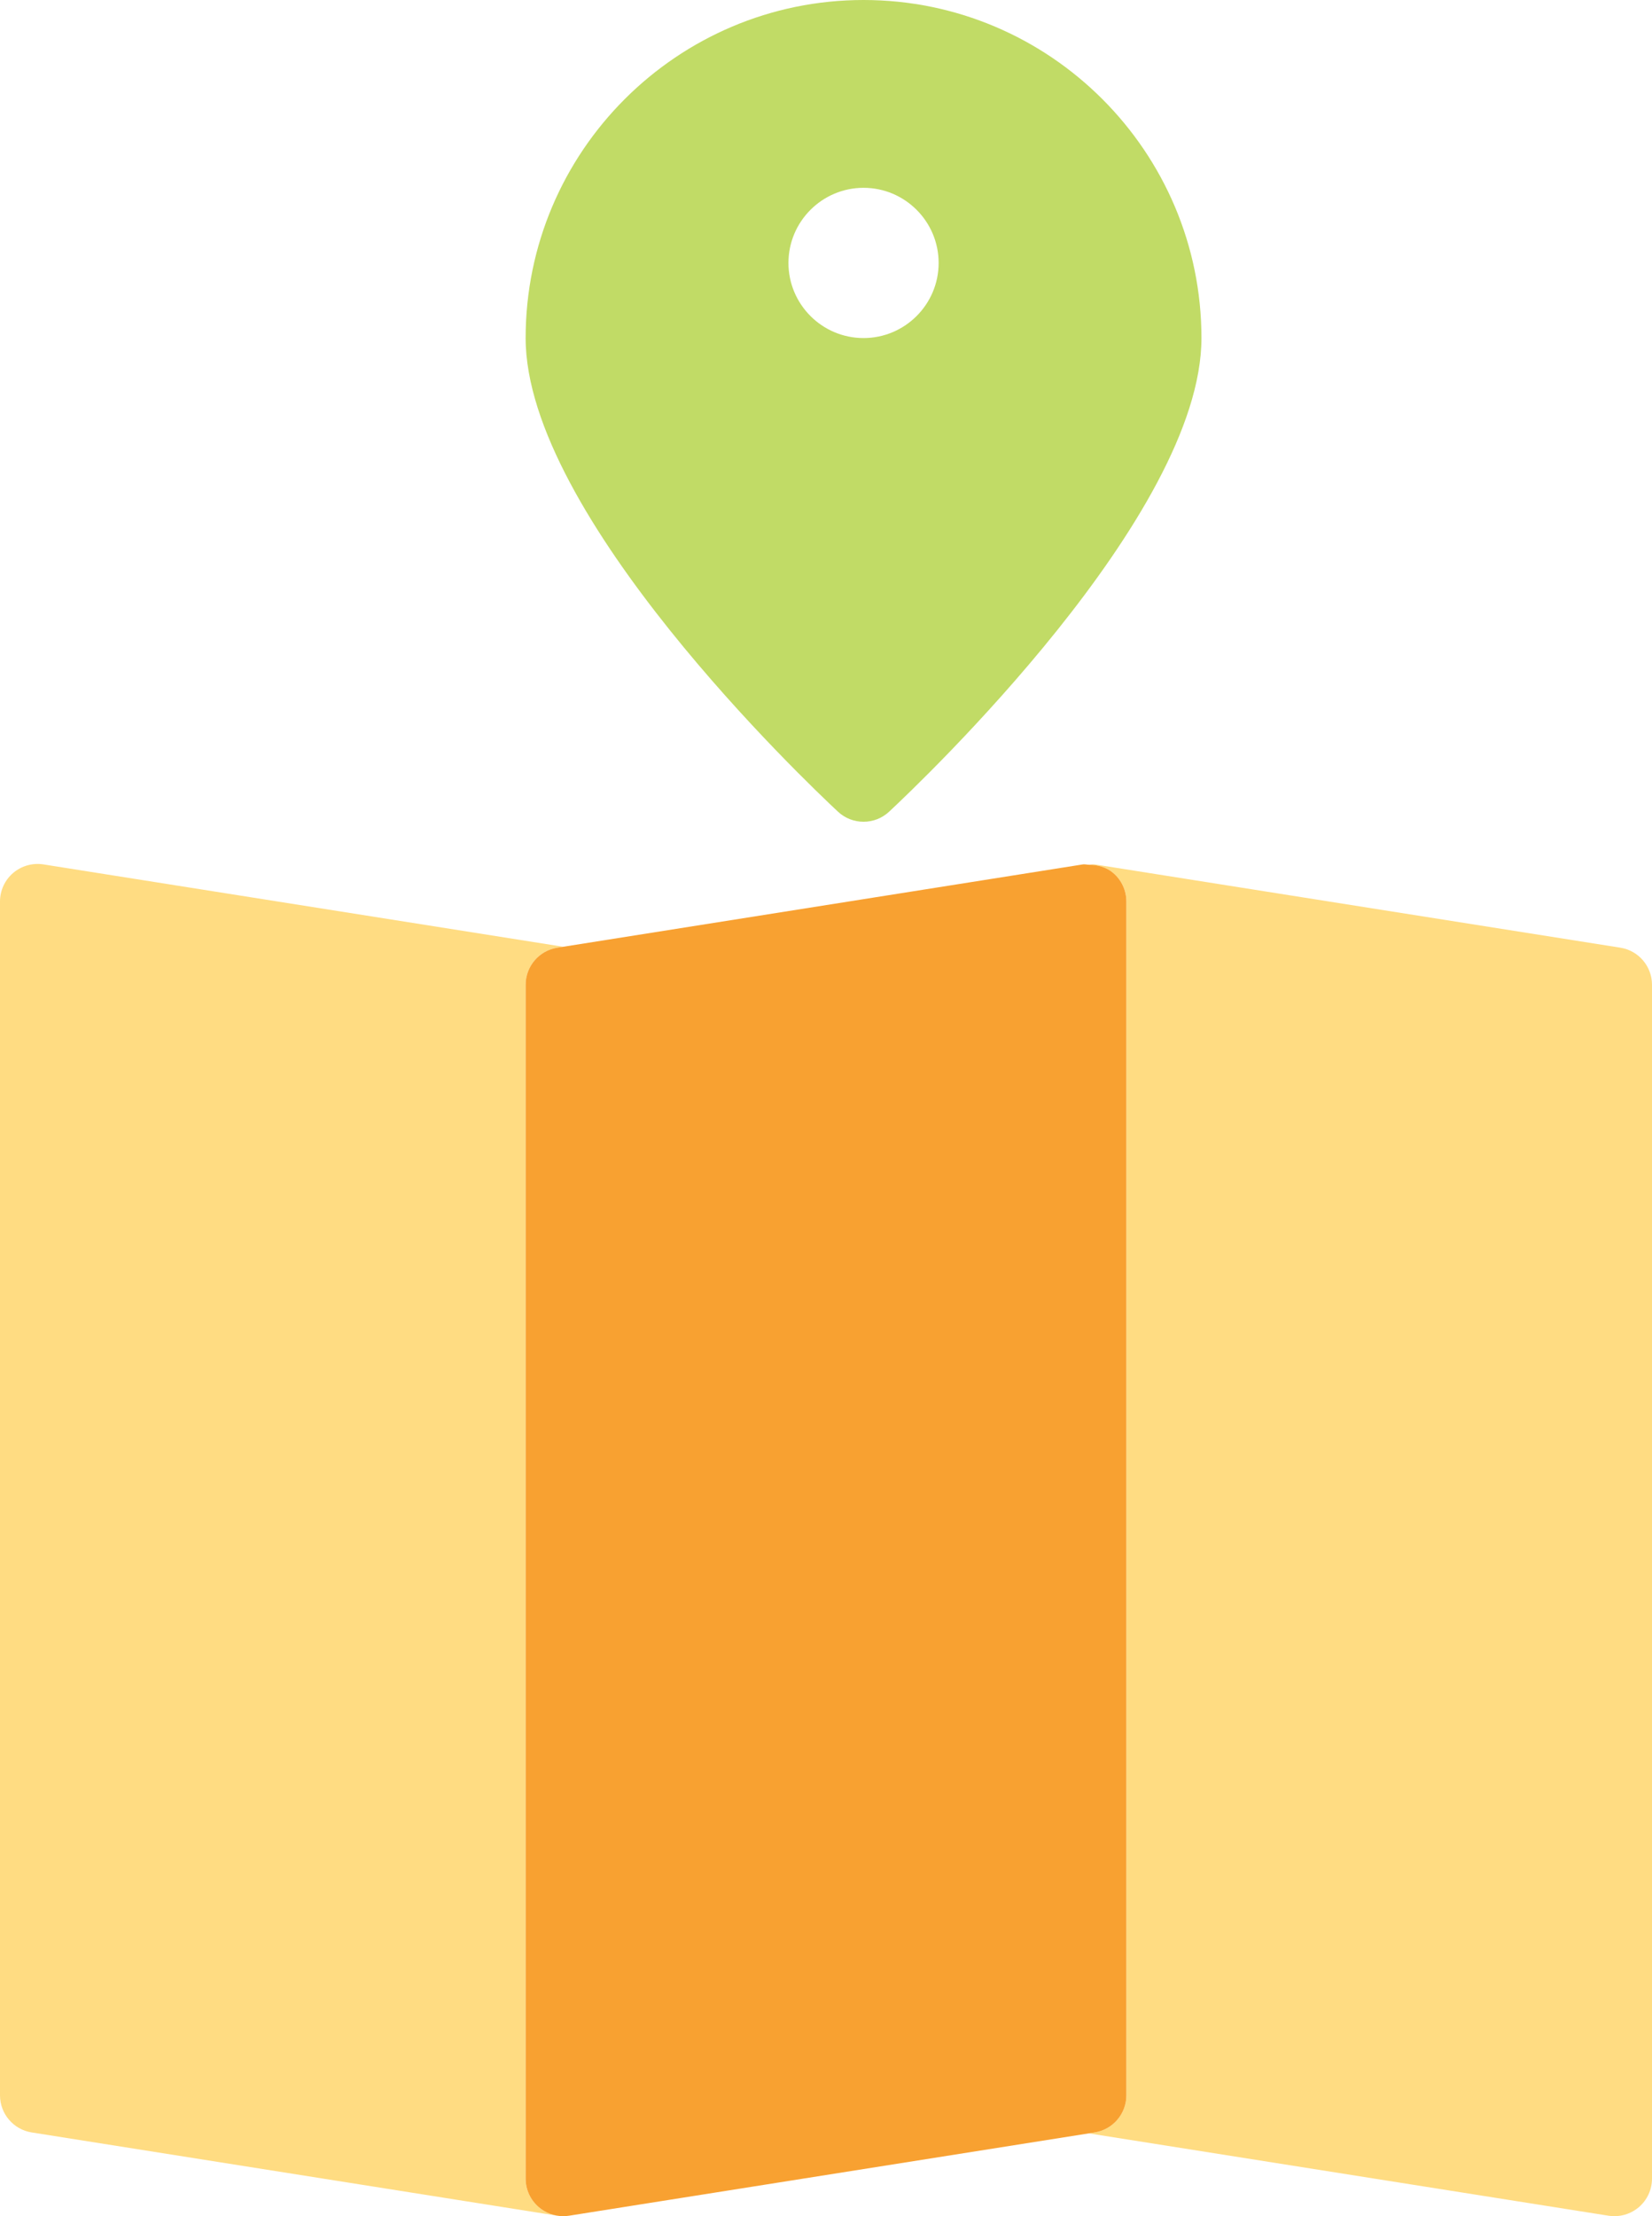 <?xml version="1.0" encoding="utf-8"?>
<!-- Generator: Adobe Illustrator 19.2.0, SVG Export Plug-In . SVG Version: 6.00 Build 0)  -->
<svg version="1.1" id="pinpointmap" xmlns="http://www.w3.org/2000/svg" xmlns:xlink="http://www.w3.org/1999/xlink" x="0px"
	 y="0px" viewBox="0 0 176 236" enable-background="new 0 0 176 236" xml:space="preserve">
<g>
	<path fill="none" d="M92,36c4.41,0,8-3.588,8-8s-3.59-8-8-8c-4.41,0-8,3.588-8,8S87.59,36,92,36z"/>
	<path fill="#FFDC82" d="M56,232V104.869c0-1.967,1.429-3.643,3.375-3.951L60,100.82L4.625,92.049
		c-1.156-0.178-2.332,0.152-3.223,0.91C0.511,93.719,0,94.83,0,96v127.131c0,1.967,1.429,3.643,3.375,3.951l56,8.869
		C59.582,235.984,59.793,236,60,236c-0.945,0-1.867-0.336-2.598-0.959C56.511,234.281,56,233.17,56,232z"/>
	<path fill="#FFDC82" d="M172.625,100.918l-56-8.869c-0.211-0.031-0.414,0.037-0.625,0.037
		c0.942,0.006,1.867,0.254,2.598,0.873C119.488,93.719,120,94.83,120,96v127.131c0,1.967-1.43,3.643-3.375,3.951
		L116,227.182l55.375,8.77C171.582,235.984,171.793,236,172,236c0.945,0,1.867-0.336,2.598-0.959
		C175.488,234.281,176,233.17,176,232V104.869C176,102.902,174.57,101.226,172.625,100.918z"/>
	<path fill="#F8A131" d="M120,223.131V96c0-1.17-0.512-2.281-1.403-3.041c-0.73-0.619-1.656-0.867-2.598-0.873
		c-0.211,0-0.414-0.068-0.625-0.037L60,100.82l-0.625,0.098C57.429,101.226,56,102.902,56,104.869V232
		c0,1.17,0.511,2.281,1.402,3.041C58.133,235.664,59.055,236,60,236c0.207,0,0.418-0.016,0.625-0.049L116,227.182
		l0.625-0.1C118.57,226.774,120,225.098,120,223.131z"/>
	<path fill="#C1DB66" d="M89.273,86.434c0.766,0.717,1.746,1.074,2.727,1.074c0.98,0,1.961-0.358,2.726-1.074
		C98.133,83.258,128,54.869,128,36c0-19.85-16.148-36-36-36C72.148,0,56,16.15,56,36
		C56,54.869,85.867,83.258,89.273,86.434z M92,20c4.41,0,8,3.588,8,8s-3.59,8-8,8c-4.41,0-8-3.588-8-8S87.59,20,92,20z"
		/>
</g>
</svg>
